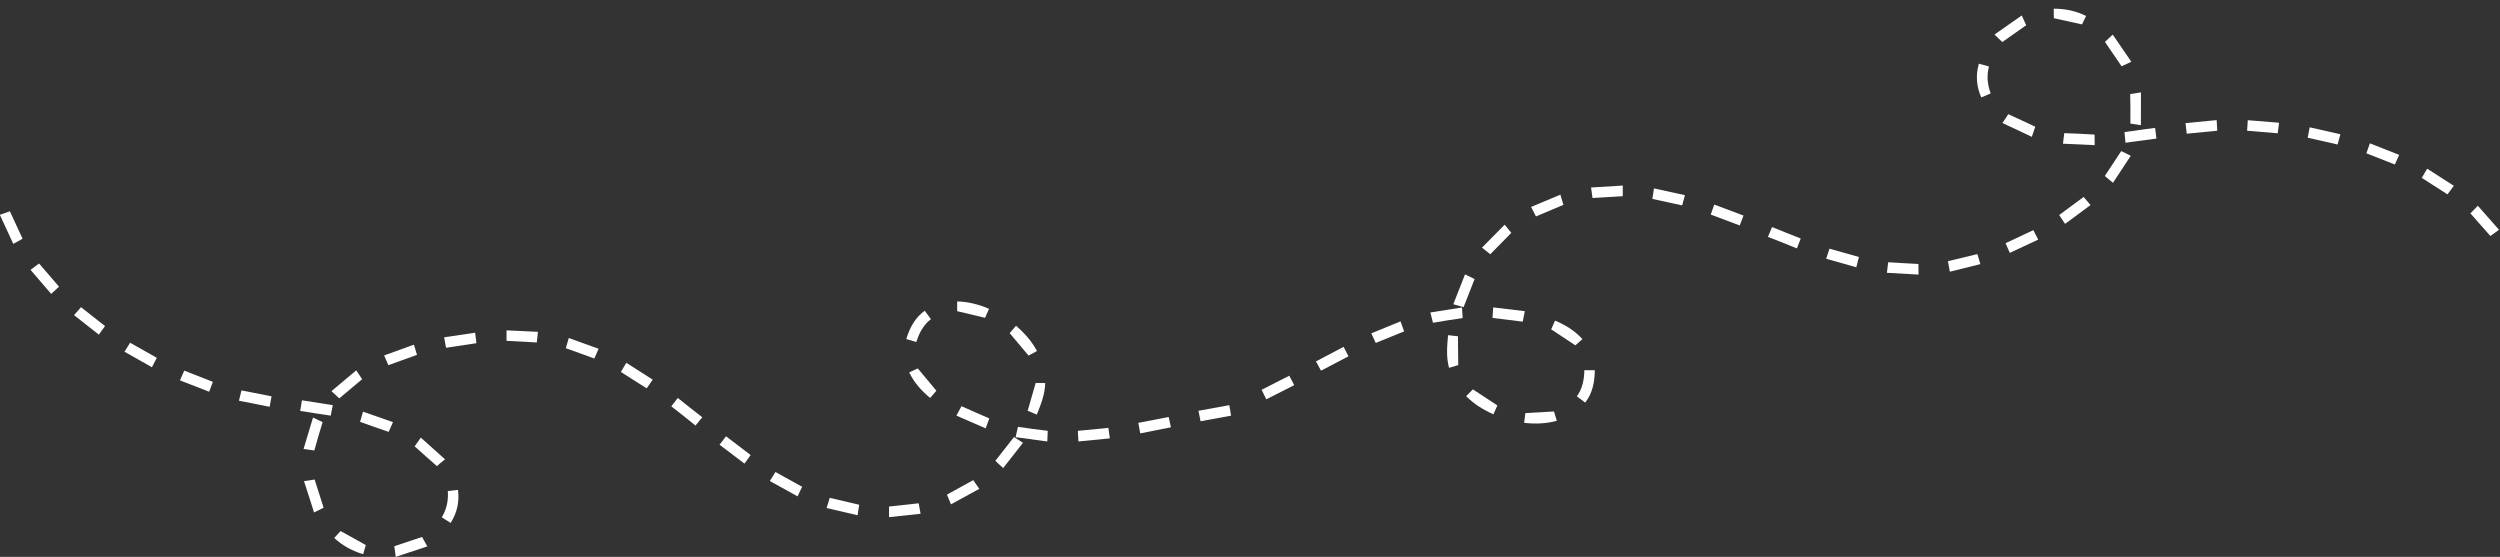 <svg width="1917" height="427" viewBox="0 0 1917 427" fill="none" xmlns="http://www.w3.org/2000/svg">
<rect x="0" y="0" width="1917" height="427" fill="#333333" stroke="none"/>
<path d="M1268.27 144.474C1267.75 147.464 1267.42 149.923 1267.02 152.522C1274.73 154.232 1282.16 155.79 1289.87 157.5C1290.53 154.944 1291.21 152.497 1292.02 149.659C1283.91 147.83 1276.23 146.228 1268.27 144.474Z" fill="white"/>
<path d="M1550.27 11.857C1543.14 16.821 1536.51 21.515 1529.38 26.479C1531.88 28.919 1533.68 30.623 1535.35 32.25C1541.39 27.967 1547.36 23.824 1553.69 19.336C1552.78 17.482 1551.71 15.087 1550.27 11.857Z" fill="white"/>
<path d="M1633.59 94.747C1635.94 95.107 1638.29 95.467 1641.64 96.002C1641.69 87.487 1641.66 79.47 1641.68 70.846C1638.3 71.384 1635.82 71.771 1633.45 72.126C1633.6 79.753 1633.65 87.055 1633.59 94.747Z" fill="white"/>
<path d="M1167.62 246.658C1168.06 244.167 1168.52 241.784 1169.23 238.621C1161.14 237.615 1153.19 236.685 1144.99 235.711C1144.82 238.711 1144.63 241.246 1144.45 243.781C1152.18 244.776 1159.74 245.587 1167.62 246.658Z" fill="white"/>
<path d="M1334.02 172.882C1335 170.229 1335.96 167.934 1336.94 165.28C1329.37 162.466 1322.05 159.694 1314.48 156.879C1313.5 159.533 1312.67 161.904 1311.8 164.525C1319.23 167.264 1326.41 169.959 1334.02 172.882Z" fill="white"/>
<path d="M1222.89 283.862C1220.06 283.88 1217.59 283.909 1214.87 283.895C1214.75 291.013 1213.5 297.88 1209.15 303.899C1211.29 305.504 1213.39 307.002 1215.55 308.716C1221.15 301.378 1222.81 293.092 1222.89 283.862Z" fill="white"/>
<path d="M1198.83 157.068C1198.09 154.575 1197.38 152.191 1196.5 149.265C1189.06 152.43 1181.7 155.455 1174.05 158.685C1175.43 161.341 1176.58 163.596 1177.76 165.959C1184.9 162.999 1191.72 160.136 1198.83 157.068Z" fill="white"/>
<path d="M1894.3 163.611C1899.45 169.392 1904.32 175.02 1909.64 180.985C1911.58 179.579 1913.71 178 1916.24 176.183C1910.71 169.925 1905.53 164.036 1900 157.779C1897.74 160.105 1896.04 161.912 1894.3 163.611Z" fill="white"/>
<path d="M1814.55 117.549C1821.93 120.537 1829 123.265 1836.36 126.144C1837.43 123.816 1838.51 121.488 1839.7 118.771C1832.21 115.815 1824.86 112.935 1817.22 109.904C1816.35 112.524 1815.53 114.896 1814.55 117.549Z" fill="white"/>
<path d="M1771.05 97.607C1770.52 100.596 1770.05 102.979 1769.54 105.611C1777.14 107.354 1784.61 109.02 1792.46 110.806C1793.15 108.358 1793.83 105.911 1794.61 102.965C1786.75 101.179 1779.01 99.361 1771.05 97.607Z" fill="white"/>
<path d="M1578.98 164.884C1580.45 167.042 1581.74 169.015 1583.49 171.682C1589.97 166.912 1596.35 162.175 1603.02 157.232C1601.02 154.878 1599.39 153.002 1597.74 151.018C1591.44 155.615 1585.24 160.179 1578.98 164.884Z" fill="white"/>
<path d="M1723.07 100.248C1730.93 100.853 1738.57 101.523 1746.56 102.204C1746.89 99.745 1747.19 97.178 1747.57 94.112C1739.47 93.464 1731.72 92.826 1723.61 92.177C1723.46 94.821 1723.27 97.355 1723.07 100.248Z" fill="white"/>
<path d="M1117.95 257.834C1115.63 257.582 1113.2 257.362 1110.38 257.023C1109.61 265.516 1108.86 273.651 1111.13 282.061C1113.73 281.284 1116.01 280.604 1118.18 279.957C1118.15 272.763 1118.1 265.461 1117.95 257.834Z" fill="white"/>
<path d="M1652.53 98.062C1644.58 99.136 1636.96 100.113 1629.05 101.295C1629.29 104.058 1629.53 106.464 1629.83 109.443C1637.78 108.369 1645.5 107.36 1653.56 106.254C1653.18 103.415 1652.9 100.901 1652.53 98.062Z" fill="white"/>
<path d="M992.422 295.322C991.039 292.666 989.784 290.443 988.606 288.08C981.439 291.755 974.565 295.225 967.398 298.9C968.641 301.479 969.787 303.734 970.997 306.206C978.272 302.498 985.255 298.997 992.422 295.322Z" fill="white"/>
<path d="M1700.17 100.242C1700.07 97.555 1699.9 95.009 1699.74 92.106C1691.6 92.887 1683.8 93.679 1675.87 94.396C1676.11 97.159 1676.38 99.672 1676.76 102.511C1684.44 101.751 1692.13 100.991 1700.17 100.242Z" fill="white"/>
<path d="M1471.12 210.551C1471.15 207.474 1471.12 205.004 1471.06 202.426C1463.13 201.961 1455.59 201.616 1447.87 201.087C1447.54 203.546 1447.22 206.005 1446.87 209.179C1454.91 209.611 1462.84 210.075 1471.12 210.551Z" fill="white"/>
<path d="M1423.41 204.969C1424.11 202.164 1424.69 199.749 1425.42 197.052C1417.82 194.952 1410.45 192.788 1402.85 190.688C1402.03 193.059 1401.31 195.399 1400.32 198.409C1407.8 200.542 1415.54 202.718 1423.41 204.969Z" fill="white"/>
<path d="M1189.44 252.534C1195.76 256.669 1201.65 260.576 1207.99 264.82C1209.39 263.576 1211.34 261.812 1213.4 260.016C1207.45 253.531 1200.5 249.232 1192.41 245.864C1191.34 248.192 1190.37 250.488 1189.44 252.534Z" fill="white"/>
<path d="M1033.99 273.227C1032.78 270.755 1031.67 268.609 1030.29 265.953C1023.15 269.736 1016.2 273.346 1009.07 277.13C1010.42 279.677 1011.64 281.791 1012.96 284.23C1020.02 280.588 1026.86 277.01 1033.99 273.227Z" fill="white"/>
<path d="M1535.46 94.305C1543.15 97.911 1550.31 101.322 1558 104.927C1559.1 101.884 1559.89 99.404 1560.64 97.174C1553.66 93.948 1547.03 90.733 1539.94 87.54C1538.84 89.402 1537.45 91.469 1535.46 94.305Z" fill="white"/>
<path d="M1377.88 190.474C1378.86 187.821 1379.79 185.417 1380.8 182.872C1373.45 179.993 1366.24 177.189 1358.82 174.092C1357.78 176.529 1356.81 178.824 1355.64 181.651C1363.11 184.498 1370.35 187.41 1377.88 190.474Z" fill="white"/>
<path d="M1493.68 200.275C1494.06 202.756 1494.53 205.097 1495.14 208.337C1503.04 206.331 1510.73 204.39 1518.55 202.525C1517.71 199.707 1517.03 197.432 1516.25 194.831C1508.89 196.674 1501.5 198.41 1493.68 200.275Z" fill="white"/>
<path d="M1562.88 183.738C1561.53 181.19 1560.53 179.011 1559.17 176.464C1552.13 179.749 1545.22 183.11 1537.85 186.492C1538.92 188.888 1539.96 191.175 1541.12 193.896C1548.49 190.513 1555.54 187.228 1562.88 183.738Z" fill="white"/>
<path d="M1153.79 172.29C1147.91 178.296 1142.29 183.987 1136.38 189.885C1138.89 191.968 1140.88 193.498 1142.73 194.952C1148.17 189.433 1153.31 184.12 1158.85 178.569C1157.48 176.736 1155.86 174.86 1153.79 172.29Z" fill="white"/>
<path d="M1582.89 102.097C1582.56 104.556 1582.24 107.015 1581.88 110.188C1590.03 110.588 1597.93 110.944 1606.19 111.311C1606.21 108.235 1606.18 105.764 1606.12 103.186C1598.3 102.689 1590.65 102.377 1582.89 102.097Z" fill="white"/>
<path d="M1574.81 6.653C1574.83 9.48 1574.86 11.95 1574.87 13.955C1582.08 15.578 1589.02 17.048 1596.48 18.715C1597.28 17.058 1598.39 14.838 1599.62 12.229C1591.87 8.406 1583.8 6.685 1574.81 6.653Z" fill="white"/>
<path d="M1168.71 324.24C1177.38 325.192 1185.44 324.909 1193.74 322.666C1192.93 319.957 1192.22 317.572 1191.61 315.513C1184.29 315.927 1177.23 316.384 1169.66 316.755C1169.42 318.715 1169.13 321.283 1168.71 324.24Z" fill="white"/>
<path d="M1121.57 243.884C1121.4 241.338 1121.26 238.9 1121.04 235.78C1112.8 237.059 1105.03 238.318 1096.8 239.597C1097.59 242.664 1098.2 245.081 1098.8 247.497C1106.32 246.195 1113.77 245.034 1121.57 243.884Z" fill="white"/>
<path d="M1051.52 255.599C1052.65 258.212 1053.69 260.499 1054.9 262.97C1062.15 259.978 1069.22 257.159 1076.69 254.102C1075.84 251.641 1074.94 249.43 1073.92 246.428C1066.35 249.517 1059.09 252.51 1051.52 255.599Z" fill="white"/>
<path d="M1620.07 26.543C1617.49 28.967 1615.64 30.698 1614.06 32.115C1618.3 38.404 1622.47 44.476 1626.85 50.84C1628.81 49.9 1631.1 48.863 1634.3 47.317C1629.37 40.291 1624.86 33.493 1620.07 26.543Z" fill="white"/>
<path d="M1244.32 150.448C1244.4 147.945 1244.37 145.475 1244.36 142.29C1236.15 142.854 1228.26 143.322 1220.01 143.778C1220.48 146.942 1220.87 149.423 1221.12 151.829C1229.01 151.361 1236.43 150.915 1244.32 150.448Z" fill="white"/>
<path d="M1857.01 136.385C1863.71 140.64 1870.02 144.775 1876.72 149.03C1878.25 147.038 1879.75 144.938 1881.62 142.492C1874.74 138.053 1868.15 133.766 1861.17 129.359C1859.69 131.925 1858.33 134.101 1857.01 136.385Z" fill="white"/>
<path d="M1633.88 119.448C1630.82 117.884 1628.63 116.885 1626.55 115.853C1622.42 122.164 1618.28 128.476 1613.96 134.96C1615.67 136.338 1617.58 138.008 1620.24 140.167C1624.79 133.261 1629.15 126.528 1633.88 119.448Z" fill="white"/>
<path d="M1114.39 233.28C1117.37 234.161 1119.82 234.847 1122.26 235.532C1124.99 228.461 1127.83 221.358 1130.71 214.005C1128.6 212.865 1126.27 211.79 1123.38 210.41C1120.35 218.044 1117.5 225.505 1114.39 233.28Z" fill="white"/>
<path d="M1519.23 74.72C1521.62 73.651 1523.83 72.754 1526.45 71.62C1523.97 64.921 1523.26 58.171 1525.13 51.001C1522.54 50.24 1520.09 49.555 1517.39 48.825C1514.86 57.728 1515.49 66.157 1519.23 74.72Z" fill="white"/>
<path d="M1145.15 317.701C1146.35 314.983 1147.35 312.796 1148.19 310.89C1141.88 306.755 1135.85 302.772 1129.4 298.561C1127.92 299.946 1126.22 301.753 1124.23 303.766C1130.3 309.861 1137.25 314.16 1145.15 317.701Z" fill="white"/>
<g clip-path="url(#clip0_123_553)">
<path d="M611.577 380.608C612.934 377.892 613.952 375.629 615.083 373.253C608.183 369.406 601.51 365.785 594.61 361.938C593.253 364.201 591.896 366.351 590.312 368.84C597.551 372.914 604.451 376.648 611.577 380.608Z" fill="white"/>
<path d="M303.47 427C311.727 424.284 319.418 421.682 327.675 418.966C325.978 415.911 324.734 413.761 323.603 411.725C316.59 414.101 309.691 416.364 302.339 418.853C302.678 420.89 303.017 423.492 303.47 427Z" fill="white"/>
<path d="M247.368 323.693C245.219 322.675 243.07 321.656 240.016 320.185C237.528 328.332 235.266 336.026 232.777 344.287C236.171 344.739 238.659 345.079 241.034 345.418C243.07 338.063 245.106 331.048 247.368 323.693Z" fill="white"/>
<path d="M737.24 311.473C736.109 313.736 734.978 315.886 733.394 318.714C740.859 321.996 748.211 325.164 755.789 328.445C756.807 325.617 757.712 323.24 758.617 320.864C751.491 317.696 744.479 314.754 737.24 311.473Z" fill="white"/>
<path d="M556.718 334.555C555.022 336.818 553.438 338.742 551.742 341.005C558.189 345.871 564.41 350.623 570.857 355.488C572.554 353.225 574.024 351.189 575.607 348.926C569.273 344.173 563.166 339.534 556.718 334.555Z" fill="white"/>
<path d="M694.937 259.989C697.652 260.781 700.027 261.46 702.628 262.252C704.778 255.463 707.945 249.24 713.826 244.714C712.243 242.564 710.659 240.527 709.076 238.264C701.611 243.695 697.652 251.163 694.937 259.989Z" fill="white"/>
<path d="M681.703 388.415C681.703 391.018 681.703 393.507 681.703 396.562C689.734 395.657 697.651 394.865 705.908 393.96C705.343 391.018 704.89 388.529 704.438 385.926C696.746 386.718 689.394 387.51 681.703 388.415Z" fill="white"/>
<path d="M17.307 183.046C14.027 176.031 10.973 169.242 7.579 162C5.317 162.792 2.829 163.697 -0.112 164.716C3.394 172.297 6.674 179.425 10.181 187.006C13.008 185.422 15.158 184.178 17.307 183.046Z" fill="white"/>
<path d="M80.534 250.032C74.313 245.053 68.319 240.414 62.098 235.548C60.401 237.472 58.704 239.395 56.782 241.659C63.115 246.637 69.337 251.503 75.784 256.594C77.367 254.331 78.838 252.295 80.534 250.032Z" fill="white"/>
<path d="M116.502 281.601C117.859 278.885 118.99 276.735 120.234 274.359C113.448 270.512 106.774 266.778 99.762 262.818C98.404 264.967 97.047 267.117 95.464 269.72C102.476 273.68 109.376 277.64 116.502 281.601Z" fill="white"/>
<path d="M319.758 272.096C318.966 269.607 318.287 267.344 317.383 264.289C309.804 267.004 302.339 269.72 294.535 272.549C295.779 275.377 296.797 277.64 297.815 280.017C305.167 277.414 312.406 274.812 319.758 272.096Z" fill="white"/>
<path d="M163.216 292.803C155.864 289.974 148.738 287.145 141.273 284.203C140.255 286.466 139.237 288.842 137.993 291.671C145.571 294.613 152.81 297.442 160.388 300.384C161.293 297.894 162.198 295.518 163.216 292.803Z" fill="white"/>
<path d="M788.025 314.98C790.174 315.886 792.436 316.791 795.037 317.922C798.204 310.002 801.258 302.421 801.484 293.708C798.77 293.708 796.395 293.708 794.132 293.708C792.096 300.61 790.06 307.626 788.025 314.98Z" fill="white"/>
<path d="M230.176 315.093C238.094 316.338 245.672 317.583 253.589 318.714C254.155 315.999 254.607 313.622 255.173 310.681C247.255 309.436 239.564 308.191 231.533 306.947C231.081 309.775 230.628 312.265 230.176 315.093Z" fill="white"/>
<path d="M919.004 314.98C919.57 317.922 920.135 320.412 920.588 323.014C928.505 321.543 936.083 320.185 944.001 318.714C943.549 315.886 943.096 313.396 942.644 310.681C934.613 312.152 926.922 313.509 919.004 314.98Z" fill="white"/>
<path d="M185.158 299.365C184.48 301.968 183.914 304.457 183.236 307.286C191.266 308.87 198.958 310.341 206.762 311.925C207.328 309.21 207.78 306.72 208.232 303.892C200.654 302.421 193.076 300.95 185.158 299.365Z" fill="white"/>
<path d="M436.145 259.197C435.24 262.139 434.562 264.515 433.883 267.004C441.348 269.72 448.474 272.209 455.713 274.925C456.731 272.662 457.749 270.399 458.993 267.457C451.415 264.741 443.95 262.026 436.145 259.197Z" fill="white"/>
<path d="M480.258 278.206C478.787 280.696 477.543 282.846 476.073 285.222C482.746 289.408 489.193 293.595 495.866 297.781C497.337 295.745 498.694 293.708 500.504 291.106C493.944 286.919 487.157 282.619 480.258 278.206Z" fill="white"/>
<path d="M718.011 299.592C713.147 293.821 708.623 288.39 703.759 282.506C702.063 283.298 699.687 284.429 697.199 285.561C701.045 293.482 706.474 299.592 713.26 305.136C714.957 303.213 716.54 301.289 718.011 299.592Z" fill="white"/>
<path d="M872.856 324.259C873.308 326.974 873.761 329.351 874.326 332.292C882.244 330.708 889.935 329.237 897.853 327.653C897.287 324.824 896.721 322.448 896.156 319.733C888.351 321.204 880.773 322.675 872.856 324.259Z" fill="white"/>
<path d="M341.248 352.207C334.914 346.55 329.032 341.232 322.698 335.574C320.776 338.176 319.305 340.326 317.948 342.25C323.716 347.342 329.145 352.32 335.027 357.412C336.611 355.941 338.533 354.357 341.248 352.207Z" fill="white"/>
<path d="M519.733 305.136C518.036 307.399 516.453 309.436 514.756 311.586C520.977 316.451 527.085 321.204 533.306 326.295C535.002 324.259 536.586 322.335 538.509 319.959C532.175 315.094 526.067 310.228 519.733 305.136Z" fill="white"/>
<path d="M411.601 262.591C411.94 260.102 412.167 257.726 412.506 254.444C404.362 254.105 396.444 253.766 388.414 253.313C388.414 256.255 388.414 258.631 388.414 261.347C395.992 261.686 403.57 262.139 411.601 262.591Z" fill="white"/>
<path d="M340.569 258.631C341.135 261.46 341.474 263.836 342.04 266.665C349.731 265.533 357.309 264.289 365.34 263.157C365.001 260.555 364.661 258.065 364.322 255.123C356.291 256.255 348.6 257.386 340.569 258.631Z" fill="white"/>
<path d="M729.209 386.718C736.561 382.645 743.574 378.798 750.926 374.837C749.116 372.122 747.646 370.085 746.288 368.161C739.502 371.895 733.055 375.516 726.155 379.25C726.947 381.4 727.965 383.663 729.209 386.718Z" fill="white"/>
<path d="M298.04 331.161C299.058 328.898 300.076 326.635 301.32 323.693C293.629 320.977 286.164 318.375 278.359 315.659C277.455 318.601 276.776 320.977 276.097 323.467C283.449 326.182 290.688 328.672 298.04 331.161Z" fill="white"/>
<path d="M278.473 424.963C279.265 422.248 279.943 419.871 280.509 417.948C274.062 414.327 267.841 410.932 261.167 407.198C259.923 408.556 258.226 410.367 256.304 412.517C262.638 418.4 269.877 422.361 278.473 424.963Z" fill="white"/>
<path d="M758.391 236.793C750.36 233.398 742.556 231.362 733.959 231.135C733.959 233.964 733.959 236.453 733.959 238.603C741.085 240.3 747.985 241.885 755.337 243.695C756.128 241.885 757.146 239.508 758.391 236.793Z" fill="white"/>
<path d="M780.559 327.314C779.994 329.803 779.428 332.179 778.75 335.235C787.007 336.366 794.811 337.384 803.068 338.516C803.181 335.348 803.294 332.858 803.407 330.369C795.829 329.464 788.364 328.445 780.559 327.314Z" fill="white"/>
<path d="M851.026 336.14C850.687 333.311 850.348 330.822 849.895 328.106C842.091 328.898 834.513 329.577 826.482 330.369C826.595 332.971 826.821 335.348 826.934 338.516C835.078 337.724 842.883 336.932 851.026 336.14Z" fill="white"/>
<path d="M240.808 392.941C243.975 391.357 246.237 390.226 248.16 389.321C245.898 382.079 243.636 375.064 241.261 367.709C239.112 368.048 236.623 368.388 233.117 368.953C235.831 377.1 238.207 384.908 240.808 392.941Z" fill="white"/>
<path d="M636.234 381.74C635.442 384.116 634.763 386.492 633.859 389.547C641.889 391.357 649.581 393.168 657.611 395.091C658.064 391.923 658.403 389.434 658.855 387.058C651.164 385.247 643.925 383.55 636.234 381.74Z" fill="white"/>
<path d="M45.244 219.82C40.041 213.823 35.178 208.052 29.974 202.055C27.939 203.526 25.903 205.111 23.414 206.921C28.73 213.144 33.82 219.141 39.249 225.365C41.398 223.328 43.321 221.631 45.244 219.82Z" fill="white"/>
<path d="M254.155 299.931C256.643 302.308 258.453 303.892 260.15 305.476C265.918 300.61 271.687 295.745 277.682 290.766C276.437 288.956 275.08 286.806 273.157 283.977C266.823 289.295 260.715 294.5 254.155 299.931Z" fill="white"/>
<path d="M784.405 339.534C781.804 337.837 779.655 336.479 777.506 335.121C772.868 341.118 768.118 347.115 763.254 353.339C764.951 355.036 766.874 356.733 769.249 358.883C774.339 352.433 779.202 346.097 784.405 339.534Z" fill="white"/>
<path d="M351.202 375.629C348.6 375.969 346.225 376.195 343.397 376.535C343.85 383.663 342.605 390.339 338.76 396.675C341.022 398.146 343.171 399.504 345.546 400.975C350.523 393.168 352.333 384.908 351.202 375.629Z" fill="white"/>
<path d="M779.089 249.805C777.166 252.068 775.583 253.879 774.225 255.463C779.089 261.233 783.726 266.778 788.703 272.662C790.513 271.757 792.662 270.512 795.15 269.154C791.078 261.573 785.649 255.463 779.089 249.805Z" fill="white"/>
</g>
<defs>
<clipPath id="clip0_123_553">
<rect width="944" height="265" fill="white" transform="matrix(-1 0 0 1 944.001 162)"/>
</clipPath>
</defs>
</svg>
